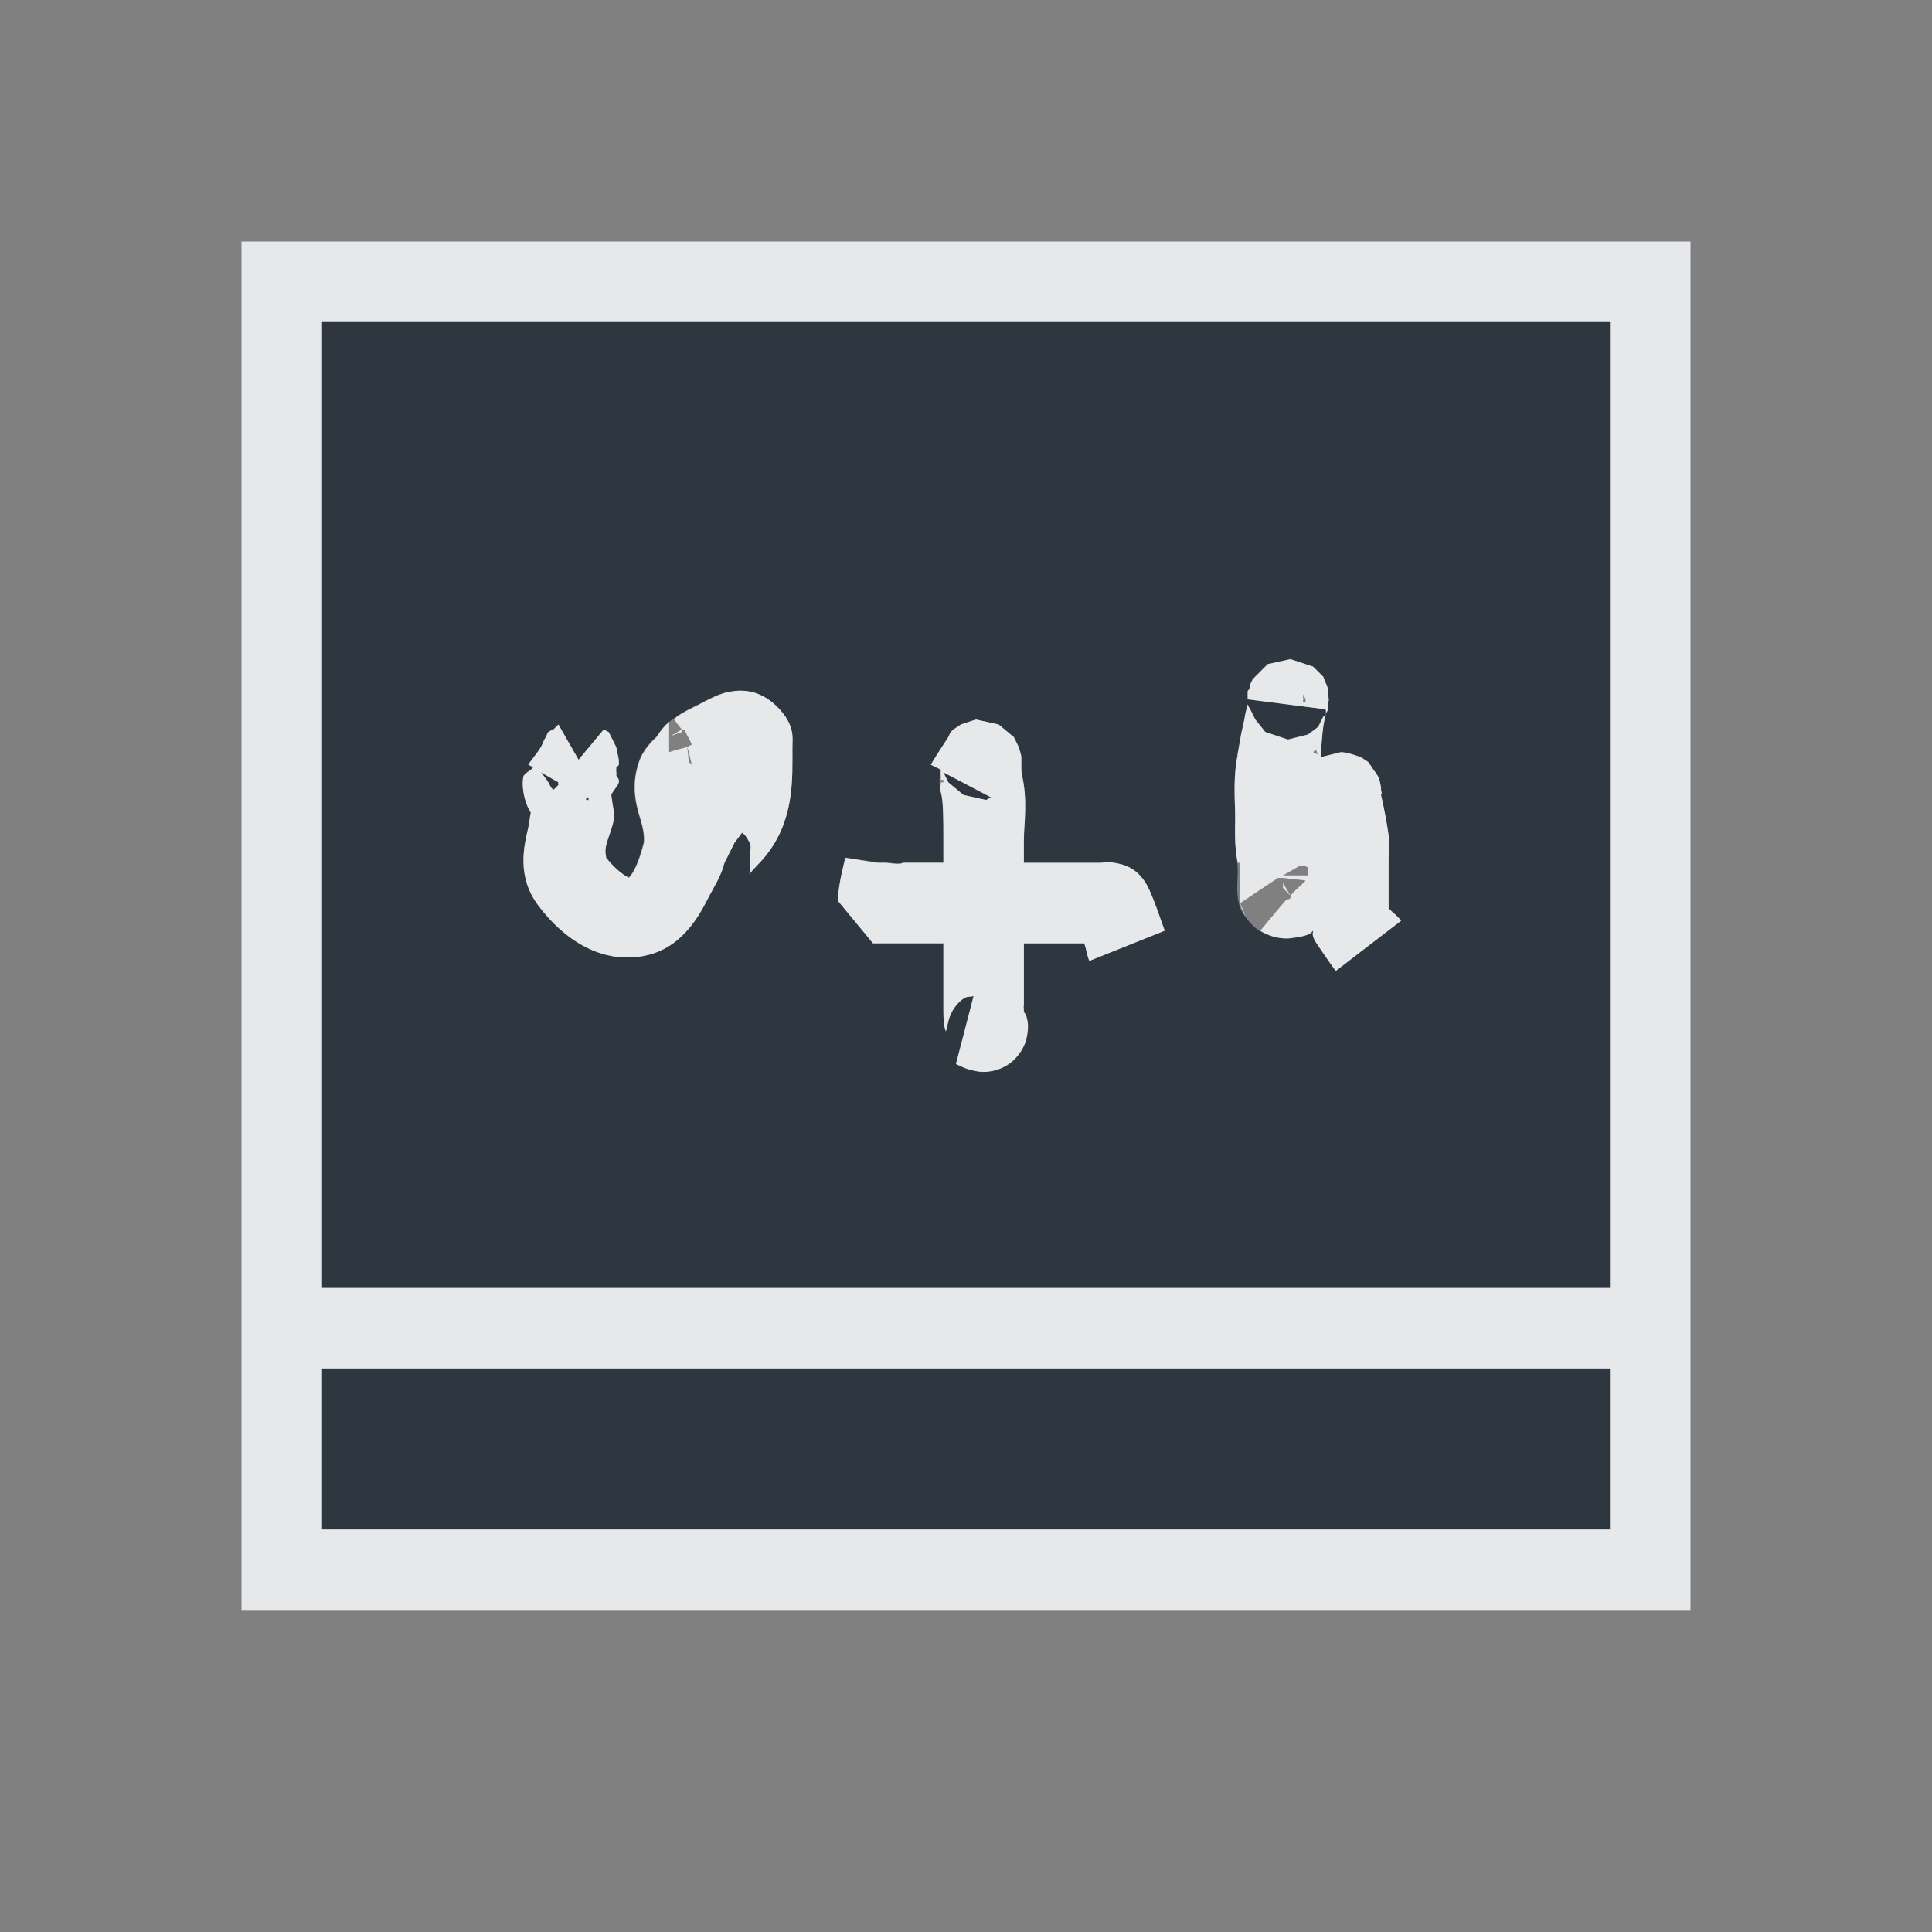 <?xml version="1.0" encoding="UTF-8" standalone="no"?>
<!-- Created with Inkscape (http://www.inkscape.org/) -->

<svg
   xmlns:dc="http://purl.org/dc/elements/1.1/"
   xmlns:cc="http://creativecommons.org/ns#"
   xmlns:rdf="http://www.w3.org/1999/02/22-rdf-syntax-ns#"
   xmlns:svg="http://www.w3.org/2000/svg"
   xmlns="http://www.w3.org/2000/svg"
   xmlns:sodipodi="http://sodipodi.sourceforge.net/DTD/sodipodi-0.dtd"
   xmlns:inkscape="http://www.inkscape.org/namespaces/inkscape"
   width="24"
   height="24"
   id="svg13094"
   version="1.1"
   inkscape:version="0.48.3.1 r9886"
   sodipodi:docname="applications-education.svg">
  <rect width="100%" height="100%" fill="#808080" stroke="none"/>
  <sodipodi:namedview
     id="base"
     pagecolor="#ffffff"
     bordercolor="#666666"
     borderopacity="1.0"
     inkscape:pageopacity="0.0"
     inkscape:pageshadow="2"
     inkscape:zoom="32.000001"
     inkscape:cx="12.907332"
     inkscape:cy="10.417389"
     inkscape:document-units="px"
     inkscape:current-layer="layer1"
     showgrid="true"
     inkscape:snap-bbox="true"
     inkscape:bbox-paths="true"
     inkscape:bbox-nodes="true"
     inkscape:snap-bbox-edge-midpoints="true"
     inkscape:snap-bbox-midpoints="true"
     inkscape:object-paths="true"
     inkscape:snap-intersection-paths="true"
     inkscape:object-nodes="true"
     inkscape:snap-smooth-nodes="true"
     inkscape:snap-midpoints="true"
     inkscape:snap-object-midpoints="true"
     inkscape:snap-center="true"
     showguides="false"
     inkscape:guide-bbox="true"
     inkscape:window-width="1920"
     inkscape:window-height="1027"
     inkscape:window-x="-10"
     inkscape:window-y="31"
     inkscape:window-maximized="1"
     inkscape:snap-global="true"
     fit-margin-top="0"
     fit-margin-left="0"
     fit-margin-right="0"
     fit-margin-bottom="0"
     showborder="true"
     inkscape:showpageshadow="false">
    <sodipodi:guide
       id="guide16149"
       position="6601.588,647.007"
       orientation="0,1" />
    <sodipodi:guide
       id="guide16151"
       position="6374.445,597.999"
       orientation="0,1" />
    <sodipodi:guide
       id="guide16153"
       position="6440.159,622.503"
       orientation="0,1" />
    <sodipodi:guide
       id="guide17725"
       position="6433.731,542.356"
       orientation="0,1" />
    <sodipodi:guide
       id="guide9456"
       position="6931.229,150.486"
       orientation="1,0" />
    <sodipodi:guide
       id="guide9458"
       position="6755.479,515.535"
       orientation="0,1" />
    <sodipodi:guide
       id="guide9468"
       position="6526.709,460.63"
       orientation="0,1" />
    <sodipodi:guide
       id="guide9470"
       position="6551.229,482"
       orientation="0,1" />
    <sodipodi:guide
       id="guide11159"
       position="6419.229,196"
       orientation="1,0" />
    <sodipodi:guide
       id="guide13980"
       position="6732.26,460.035"
       orientation="1,0" />
    <sodipodi:guide
       orientation="0,1"
       position="4878.229,-915"
       id="guide3972" />
    <sodipodi:guide
       orientation="1,0"
       position="5058.229,-1043"
       id="guide3974" />
    <sodipodi:guide
       orientation="0,1"
       position="4752.229,-1278"
       id="guide3976" />
    <sodipodi:guide
       orientation="1,0"
       position="4725.229,-1137"
       id="guide3978" />
    <sodipodi:guide
       orientation="1,0"
       position="75,328"
       id="guide4287" />
    <sodipodi:guide
       orientation="0,1"
       position="75,328"
       id="guide4289" />
    <inkscape:grid
       type="xygrid"
       id="grid3248"
       empspacing="5"
       visible="true"
       enabled="true"
       snapvisiblegridlinesonly="true"
       originx="9.7771128e-05px"
       originy="11px" />
  </sodipodi:namedview>
  <defs
     id="defs13096" />
  <g
     transform="translate(8065.873,-494.932)"
     id="layer1"
     inkscape:groupmode="layer"
     inkscape:label="Camada 1">
    <path
       id="path3000"
       d="m -8061.873,498.932 0,12 16,0 0,-12 -16,0 z m 12.031,4.188 0.281,0.094 c 0,3e-5 0.125,0.125 0.125,0.125 0,1.3e-4 0.062,0.156 0.062,0.156 10e-5,2e-4 0,0.048 0,0.062 0.014,0.115 0,0.073 0,0.094 l 0,0.094 c 0,0.006 -0.031,0.044 -0.031,0.062 -0.01,0.043 -0.02,0.083 -0.031,0.156 -0.016,0.105 -0.016,0.214 -0.031,0.312 l 0,0.062 c 8e-4,-5e-4 0.25,-0.062 0.25,-0.062 0.044,0 0.094,0.011 0.156,0.031 0.031,0.01 0.093,0.031 0.094,0.031 0,3e-4 0.093,0.062 0.094,0.062 0,4e-4 0.062,0.093 0.062,0.094 0,5e-4 0.05,0.067 0.062,0.094 0.021,0.055 0.021,0.087 0.031,0.125 l 0,0.031 c 0.022,0.086 0,0.03 0,0.062 0.039,0.165 0.072,0.344 0.094,0.5 0.018,0.127 2e-4,0.179 0,0.281 -2e-4,0.102 5e-4,0.2 0,0.312 -5e-4,0.102 0,0.209 0,0.281 3e-4,0.008 -3e-4,0.024 0,0.031 0.042,0.053 0.101,0.085 0.156,0.156 l -0.812,0.625 c -0.063,-0.081 -0.132,-0.188 -0.219,-0.312 -0.093,-0.134 -0.062,-0.148 -0.062,-0.188 -0.013,0.008 -0.017,0.023 -0.031,0.031 -0.062,0.034 -0.129,0.046 -0.25,0.062 -0.121,0.016 -0.329,-0.017 -0.469,-0.156 -0.173,-0.173 -0.177,-0.283 -0.188,-0.375 -0.01,-0.092 0,-0.185 0,-0.25 0.01,-0.13 -0.028,-0.296 0,-0.156 -0.043,-0.217 -0.031,-0.4 -0.031,-0.562 0,-0.213 -0.03,-0.475 0.031,-0.781 -0.01,0.034 0.016,-0.09 0.031,-0.188 0.014,-0.098 0.047,-0.204 0.062,-0.312 0.01,-0.049 0.021,-0.084 0.031,-0.125 0,0.014 0.031,0.063 0.031,0.062 0,-2.5e-4 0.062,0.125 0.062,0.125 -1e-4,-6e-5 0.125,0.156 0.125,0.156 -1e-4,-10e-5 0.281,0.094 0.281,0.094 l 0.25,-0.062 c -1e-4,1e-4 0.125,-0.094 0.125,-0.094 0,1.2e-4 0.063,-0.125 0.062,-0.125 0,3e-4 0.031,-0.02 0.031,-0.031 0.01,-0.023 0,-0.054 0,-0.062 l -0.969,-0.125 c 0,-0.019 -2e-4,-0.028 0,-0.031 l 0,-0.062 c 0,-0.017 0.018,-0.02 0.031,-0.062 0,-0.011 -0.01,-0.007 0,-0.031 0.01,-0.012 0.031,-0.062 0.031,-0.062 0,-2e-4 0.094,-0.094 0.094,-0.094 l 0.094,-0.094 c 10e-5,0 0.281,-0.062 0.281,-0.062 z m -6.969,0.406 c 0.145,-0.028 0.374,-0.033 0.594,0.188 0.228,0.227 0.187,0.399 0.188,0.5 7e-4,0.101 0,0.169 0,0.156 0,0.371 -0.012,0.887 -0.438,1.312 -0.084,0.086 -0.115,0.137 -0.094,0.094 0.021,-0.043 0,-0.114 0,-0.188 0,-0.073 0.029,-0.128 0,-0.188 -0.038,-0.076 -0.062,-0.1 -0.094,-0.125 l -0.094,0.125 -0.125,0.25 c -0.044,0.176 -0.144,0.319 -0.219,0.469 -0.177,0.352 -0.414,0.617 -0.781,0.688 -0.524,0.101 -0.989,-0.194 -1.312,-0.625 -0.273,-0.364 -0.178,-0.74 -0.125,-0.969 0.017,-0.075 0.018,-0.136 0.031,-0.188 -0.061,-0.086 -0.12,-0.283 -0.094,-0.438 0.01,-0.058 0.085,-0.069 0.125,-0.125 l -0.062,-0.031 c 0.032,-0.054 0.106,-0.136 0.156,-0.219 0.025,-0.043 0.029,-0.076 0.062,-0.125 0.01,-0.009 0.01,-0.039 0.031,-0.062 0.01,-0.012 0.062,-0.031 0.062,-0.031 0,-10e-5 0.062,-0.062 0.062,-0.062 0,-3e-5 0.062,0.111 0.125,0.219 0.063,0.108 0.125,0.219 0.125,0.219 l 0.312,-0.375 0.062,0.031 0.031,0.062 c 0,3e-5 0.062,0.125 0.062,0.125 0,8e-5 0.031,0.156 0.031,0.156 l 0,0.062 c 0,2e-4 -0.031,0.048 -0.031,0.031 l 0,0.031 0,0.031 c 2e-4,0.021 0.01,-0.022 0,0.031 0,0.033 0.041,0.038 0.031,0.094 -0.01,0.045 -0.069,0.099 -0.094,0.156 0.015,0.123 0.046,0.236 0.031,0.312 -0.023,0.115 -0.075,0.229 -0.094,0.312 -0.02,0.083 0,0.137 0,0.156 0.178,0.22 0.293,0.247 0.281,0.25 -0.013,0.003 0.087,-0.039 0.188,-0.438 0,-0.016 0.014,-0.089 -0.031,-0.25 -0.045,-0.161 -0.144,-0.413 -0.031,-0.75 0.052,-0.156 0.171,-0.268 0.219,-0.312 0.106,-0.16 0.164,-0.188 0.25,-0.25 0.086,-0.062 0.175,-0.102 0.281,-0.156 0.106,-0.054 0.23,-0.128 0.375,-0.156 z m 3.062,0.344 c 2e-4,0 0.281,0.062 0.281,0.062 1e-4,7e-5 0.187,0.156 0.188,0.156 0,1.6e-4 0.062,0.125 0.062,0.125 0,5e-4 0.031,0.1 0.031,0.125 0,0.025 4e-4,0.05 0,0.062 -8e-4,0.025 0,0.021 0,0.031 l 0,0.062 c 0,0.035 0.012,0.078 0,0.031 0.086,0.346 0.031,0.641 0.031,0.844 l 0,0.281 0.75,0 c -0.058,0 0.078,-2.8e-4 0.188,0 0.055,1.4e-4 0.101,-0.017 0.188,0 0.087,0.017 0.305,0.042 0.438,0.344 0.086,0.196 0.132,0.35 0.188,0.5 l -0.938,0.375 c -0.029,-0.078 -0.038,-0.15 -0.062,-0.219 0,-0.003 -0.031,0.003 -0.031,0 l -0.719,0 0,0.156 0,0.625 c -0.01,-0.018 0,8.4e-4 0,0.062 0,0.021 0.026,0.036 0.031,0.062 0.01,0.05 0.04,0.111 0,0.281 -0.02,0.085 -0.086,0.221 -0.219,0.312 -0.133,0.092 -0.283,0.107 -0.375,0.094 -0.165,-0.024 -0.252,-0.086 -0.281,-0.094 l 0.219,-0.844 c -0.048,0.013 -0.077,-0.002 -0.125,0.031 -0.121,0.084 -0.172,0.212 -0.188,0.281 -0.031,0.138 -0.031,0.128 -0.031,0.125 0,-0.006 -0.031,-0.043 -0.031,-0.25 l 0,-0.688 0,-0.156 -0.5,0 c -0.061,0 -0.124,-8e-5 -0.188,0 -0.032,4e-5 -0.073,3e-5 -0.094,0 -0.01,-2e-5 -0.021,6e-5 -0.031,0 0,-6e-5 -0.021,4.3e-4 -0.031,0 0,-2.2e-4 -0.031,1e-5 -0.031,0 -1e-4,-10e-6 -0.438,-0.531 -0.438,-0.531 0.017,-0.246 0.071,-0.418 0.094,-0.531 l 0.406,0.062 0.094,0 c 0.062,-8e-5 0.163,0.028 0.219,0 l 0.5,0 0,-0.281 c 0,-0.274 -3e-4,-0.487 -0.031,-0.594 -0.034,-0.136 -0.01,-0.204 0,-0.281 l -0.125,-0.062 c 0.054,-0.091 0.134,-0.216 0.219,-0.344 0.01,-0.013 0.01,-0.038 0.031,-0.062 0.01,-0.012 0.031,-0.031 0.031,-0.031 0,-2e-4 0.093,-0.062 0.094,-0.062 2e-4,-10e-5 0.187,-0.062 0.188,-0.062 z m -5.406,0.656 c 0,-3e-5 0.059,0.068 0.094,0.125 0.015,0.025 0.031,0.062 0.031,0.062 l 0.031,0.031 c 0,0 0.045,-0.042 0.062,-0.062 0,-0.006 -0.01,-0.024 0,-0.031 l -0.219,-0.125 z m 5,0 c 0,-2.5e-4 0.064,0.125 0.062,0.125 -2e-4,-1.6e-4 0.188,0.156 0.188,0.156 -2e-4,-10e-5 0.281,0.062 0.281,0.062 0,1e-4 0.033,-0.021 0.062,-0.031 l -0.594,-0.312 z m -4.438,0.312 c 5e-4,0.003 0,0.031 0,0.031 0,0 0.021,0.003 0.031,0 l 0,-0.031 -0.031,0 z m -3.281,7.094 0,2 16,0 0,-2 -16,0 z"
       style="color:#000000;fill:#27303a;fill-opacity:0.923;fill-rule:nonzero;stroke:none;stroke-width:2;marker:none;visibility:visible;display:inline;overflow:visible;enable-background:accumulate"
       inkscape:connector-curvature="0" />
    <path
       style="font-size:medium;font-style:normal;font-variant:normal;font-weight:normal;font-stretch:normal;text-indent:0;text-align:start;text-decoration:none;line-height:normal;letter-spacing:normal;word-spacing:normal;text-transform:none;direction:ltr;block-progression:tb;writing-mode:lr-tb;text-anchor:start;baseline-shift:baseline;color:#000000;fill:#f1f3f5;fill-opacity:0.903;fill-rule:nonzero;stroke:none;stroke-width:2;marker:none;visibility:visible;display:inline;overflow:visible;enable-background:accumulate;font-family:Sans;-inkscape-font-specification:Sans"
       d="M 3 3 L 3 4 L 3 16 L 3 17 L 3 19 L 3 20 L 4 20 L 20 20 L 21 20 L 21 19 L 21 17 L 21 16 L 21 4 L 21 3 L 20 3 L 4 3 L 3 3 z M 4 4 L 20 4 L 20 16 L 4 16 L 4 4 z M 16.031 8.188 C 16.031 8.188 15.75 8.25 15.75 8.25 L 15.656 8.344 C 15.656 8.344 15.562 8.437 15.562 8.438 C 15.562 8.438 15.541 8.488 15.531 8.5 C 15.521 8.524 15.531 8.521 15.531 8.531 C 15.518 8.574 15.5 8.577 15.5 8.594 L 15.5 8.656 C 15.5 8.659 15.5 8.669 15.5 8.688 L 16.469 8.812 C 16.469 8.82 16.479 8.852 16.469 8.875 C 16.469 8.856 16.5 8.819 16.5 8.812 L 16.5 8.719 C 16.5 8.699 16.514 8.74 16.5 8.625 C 16.5 8.611 16.5 8.563 16.5 8.562 C 16.5 8.562 16.438 8.406 16.438 8.406 C 16.438 8.406 16.312 8.281 16.312 8.281 L 16.031 8.188 z M 16.469 8.875 C 16.469 8.886 16.438 8.907 16.438 8.906 C 16.439 8.906 16.375 9.031 16.375 9.031 C 16.375 9.031 16.25 9.125 16.25 9.125 L 16 9.188 C 16 9.188 15.719 9.094 15.719 9.094 C 15.719 9.094 15.594 8.937 15.594 8.938 C 15.594 8.938 15.531 8.812 15.531 8.812 C 15.531 8.813 15.5 8.764 15.5 8.75 C 15.49 8.791 15.479 8.826 15.469 8.875 C 15.454 8.983 15.42 9.09 15.406 9.188 C 15.391 9.285 15.365 9.409 15.375 9.375 C 15.314 9.681 15.344 9.944 15.344 10.156 C 15.344 10.319 15.332 10.502 15.375 10.719 L 15.406 10.719 L 15.406 10.875 L 15.406 11.219 L 15.875 10.906 L 15.906 10.906 L 15.938 10.906 L 16.219 10.938 C 16.162 11.004 16.116 11.027 16.031 11.125 L 16.031 11.156 C 16.01 11.181 15.99 11.163 15.969 11.188 C 15.81 11.372 15.7 11.511 15.656 11.562 C 15.785 11.642 15.934 11.669 16.031 11.656 C 16.152 11.64 16.219 11.628 16.281 11.594 C 16.295 11.586 16.299 11.57 16.312 11.562 C 16.312 11.601 16.282 11.616 16.375 11.75 C 16.462 11.875 16.531 11.982 16.594 12.062 L 17.406 11.438 C 17.351 11.366 17.292 11.335 17.25 11.281 C 17.25 11.274 17.25 11.258 17.25 11.25 C 17.25 11.178 17.25 11.07 17.25 10.969 C 17.25 10.856 17.25 10.758 17.25 10.656 C 17.25 10.554 17.268 10.502 17.25 10.375 C 17.228 10.219 17.195 10.04 17.156 9.875 C 17.156 9.842 17.178 9.899 17.156 9.812 L 17.156 9.781 C 17.146 9.743 17.146 9.711 17.125 9.656 C 17.113 9.629 17.062 9.563 17.062 9.562 C 17.062 9.562 17 9.469 17 9.469 C 16.999 9.468 16.906 9.407 16.906 9.406 C 16.905 9.406 16.843 9.385 16.812 9.375 C 16.75 9.355 16.7 9.344 16.656 9.344 C 16.656 9.344 16.407 9.406 16.406 9.406 L 16.406 9.344 C 16.421 9.245 16.422 9.136 16.438 9.031 C 16.448 8.958 16.459 8.918 16.469 8.875 z M 16.031 11.125 L 15.938 10.969 L 15.938 11.031 L 16.031 11.125 z M 15.406 11.219 C 15.415 11.262 15.433 11.319 15.469 11.375 L 15.406 11.219 z M 9.062 8.594 C 8.918 8.622 8.794 8.696 8.688 8.75 C 8.581 8.804 8.492 8.844 8.406 8.906 C 8.394 8.915 8.386 8.93 8.375 8.938 C 8.408 8.985 8.433 9.017 8.469 9.062 C 8.469 9.069 8.497 9.057 8.5 9.062 C 8.513 9.079 8.531 9.125 8.531 9.125 C 8.531 9.125 8.573 9.196 8.594 9.25 C 8.594 9.25 8.539 9.278 8.531 9.281 C 8.565 9.336 8.561 9.377 8.594 9.5 L 8.562 9.469 C 8.543 9.399 8.552 9.336 8.531 9.281 C 8.503 9.292 8.401 9.311 8.312 9.344 L 8.312 9.188 L 8.312 9.156 L 8.312 8.969 C 8.264 9.007 8.224 9.054 8.156 9.156 C 8.108 9.2 7.989 9.313 7.938 9.469 C 7.825 9.805 7.924 10.058 7.969 10.219 C 8.014 10.38 8 10.452 8 10.469 C 7.899 10.867 7.8 10.909 7.812 10.906 C 7.825 10.903 7.709 10.876 7.531 10.656 C 7.531 10.637 7.511 10.583 7.531 10.5 C 7.55 10.417 7.602 10.302 7.625 10.188 C 7.64 10.111 7.609 9.998 7.594 9.875 C 7.619 9.817 7.678 9.764 7.688 9.719 C 7.697 9.663 7.656 9.658 7.656 9.625 C 7.666 9.572 7.656 9.614 7.656 9.594 L 7.656 9.562 L 7.656 9.531 C 7.656 9.548 7.688 9.5 7.688 9.5 L 7.688 9.438 C 7.688 9.437 7.656 9.281 7.656 9.281 C 7.656 9.281 7.594 9.156 7.594 9.156 L 7.562 9.094 L 7.5 9.062 L 7.188 9.438 C 7.188 9.438 7.125 9.327 7.062 9.219 C 7 9.111 6.938 9 6.938 9 C 6.938 9 6.875 9.062 6.875 9.062 C 6.875 9.063 6.822 9.082 6.812 9.094 C 6.792 9.117 6.791 9.147 6.781 9.156 C 6.748 9.205 6.744 9.238 6.719 9.281 C 6.669 9.364 6.595 9.446 6.562 9.5 L 6.625 9.531 C 6.585 9.587 6.51 9.598 6.5 9.656 C 6.474 9.811 6.533 10.008 6.594 10.094 C 6.581 10.145 6.58 10.206 6.562 10.281 C 6.51 10.51 6.414 10.886 6.688 11.25 C 7.011 11.681 7.476 11.976 8 11.875 C 8.368 11.804 8.604 11.539 8.781 11.188 C 8.856 11.038 8.956 10.895 9 10.719 L 9.125 10.469 L 9.219 10.344 C 9.251 10.369 9.274 10.393 9.312 10.469 C 9.341 10.528 9.312 10.583 9.312 10.656 C 9.312 10.729 9.334 10.801 9.312 10.844 C 9.292 10.887 9.322 10.836 9.406 10.75 C 9.832 10.324 9.844 9.809 9.844 9.438 C 9.844 9.45 9.844 9.382 9.844 9.281 C 9.843 9.18 9.884 9.009 9.656 8.781 C 9.436 8.561 9.207 8.565 9.062 8.594 z M 8.312 9.156 C 8.36 9.128 8.457 9.101 8.469 9.094 L 8.469 9.062 C 8.457 9.07 8.364 9.122 8.312 9.156 z M 16.188 8.625 L 16.219 8.688 L 16.219 8.719 C 16.209 8.712 16.194 8.726 16.188 8.719 C 16.177 8.711 16.198 8.695 16.188 8.688 L 16.188 8.625 z M 12.125 8.938 C 12.125 8.938 11.938 9 11.938 9 C 11.937 9 11.844 9.062 11.844 9.062 C 11.844 9.063 11.822 9.082 11.812 9.094 C 11.791 9.118 11.791 9.144 11.781 9.156 C 11.696 9.284 11.617 9.409 11.562 9.5 L 11.688 9.562 C 11.682 9.601 11.691 9.644 11.688 9.688 L 11.719 9.688 L 11.719 9.719 L 11.688 9.719 C 11.687 9.756 11.674 9.789 11.688 9.844 C 11.718 9.95 11.719 10.164 11.719 10.438 L 11.719 10.719 L 11.219 10.719 C 11.162 10.747 11.062 10.719 11 10.719 L 10.906 10.719 L 10.5 10.656 C 10.477 10.77 10.423 10.942 10.406 11.188 C 10.406 11.188 10.844 11.719 10.844 11.719 C 10.844 11.719 10.875 11.719 10.875 11.719 C 10.885 11.719 10.906 11.719 10.906 11.719 C 10.916 11.719 10.928 11.719 10.938 11.719 C 10.959 11.719 10.999 11.719 11.031 11.719 C 11.094 11.719 11.158 11.719 11.219 11.719 L 11.719 11.719 L 11.719 11.875 L 11.719 12.562 C 11.719 12.769 11.75 12.806 11.75 12.812 C 11.75 12.816 11.75 12.825 11.781 12.688 C 11.797 12.619 11.847 12.49 11.969 12.406 C 12.017 12.373 12.046 12.388 12.094 12.375 L 11.875 13.219 C 11.904 13.227 11.991 13.289 12.156 13.312 C 12.248 13.326 12.399 13.31 12.531 13.219 C 12.664 13.127 12.73 12.991 12.75 12.906 C 12.79 12.736 12.76 12.675 12.75 12.625 C 12.745 12.598 12.719 12.583 12.719 12.562 C 12.719 12.501 12.709 12.482 12.719 12.5 L 12.719 11.875 L 12.719 11.719 L 13.438 11.719 C 13.438 11.722 13.469 11.716 13.469 11.719 C 13.493 11.788 13.502 11.86 13.531 11.938 L 14.469 11.562 C 14.413 11.413 14.367 11.258 14.281 11.062 C 14.149 10.76 13.931 10.736 13.844 10.719 C 13.757 10.701 13.711 10.719 13.656 10.719 C 13.547 10.718 13.411 10.719 13.469 10.719 L 12.719 10.719 L 12.719 10.438 C 12.719 10.235 12.774 9.939 12.688 9.594 C 12.7 9.64 12.688 9.598 12.688 9.562 L 12.688 9.5 C 12.688 9.49 12.687 9.494 12.688 9.469 C 12.688 9.456 12.688 9.431 12.688 9.406 C 12.688 9.381 12.656 9.282 12.656 9.281 C 12.656 9.281 12.594 9.156 12.594 9.156 C 12.594 9.156 12.406 9 12.406 9 C 12.406 9 12.125 8.938 12.125 8.938 z M 16.344 9.312 C 16.365 9.337 16.355 9.352 16.375 9.375 L 16.312 9.344 C 16.323 9.332 16.344 9.312 16.344 9.312 z M 6.719 9.594 L 6.938 9.719 C 6.928 9.726 6.938 9.744 6.938 9.75 C 6.92 9.77 6.875 9.812 6.875 9.812 L 6.844 9.781 C 6.844 9.781 6.827 9.744 6.812 9.719 C 6.777 9.662 6.719 9.594 6.719 9.594 z M 11.719 9.594 L 12.312 9.906 C 12.284 9.916 12.25 9.938 12.25 9.938 C 12.25 9.938 11.969 9.875 11.969 9.875 C 11.969 9.875 11.781 9.719 11.781 9.719 C 11.783 9.719 11.719 9.594 11.719 9.594 z M 7.281 9.906 L 7.312 9.906 L 7.312 9.938 C 7.303 9.941 7.281 9.938 7.281 9.938 C 7.281 9.938 7.282 9.909 7.281 9.906 z M 16.156 10.75 C 16.18 10.767 16.216 10.748 16.25 10.781 C 16.25 10.812 16.25 10.844 16.25 10.875 L 15.938 10.875 L 16.156 10.75 z M 4 17 L 20 17 L 20 19 L 4 19 L 4 17 z "
       transform="translate(-8065.873,494.932)"
       id="rect3019" />
  </g>
</svg>
